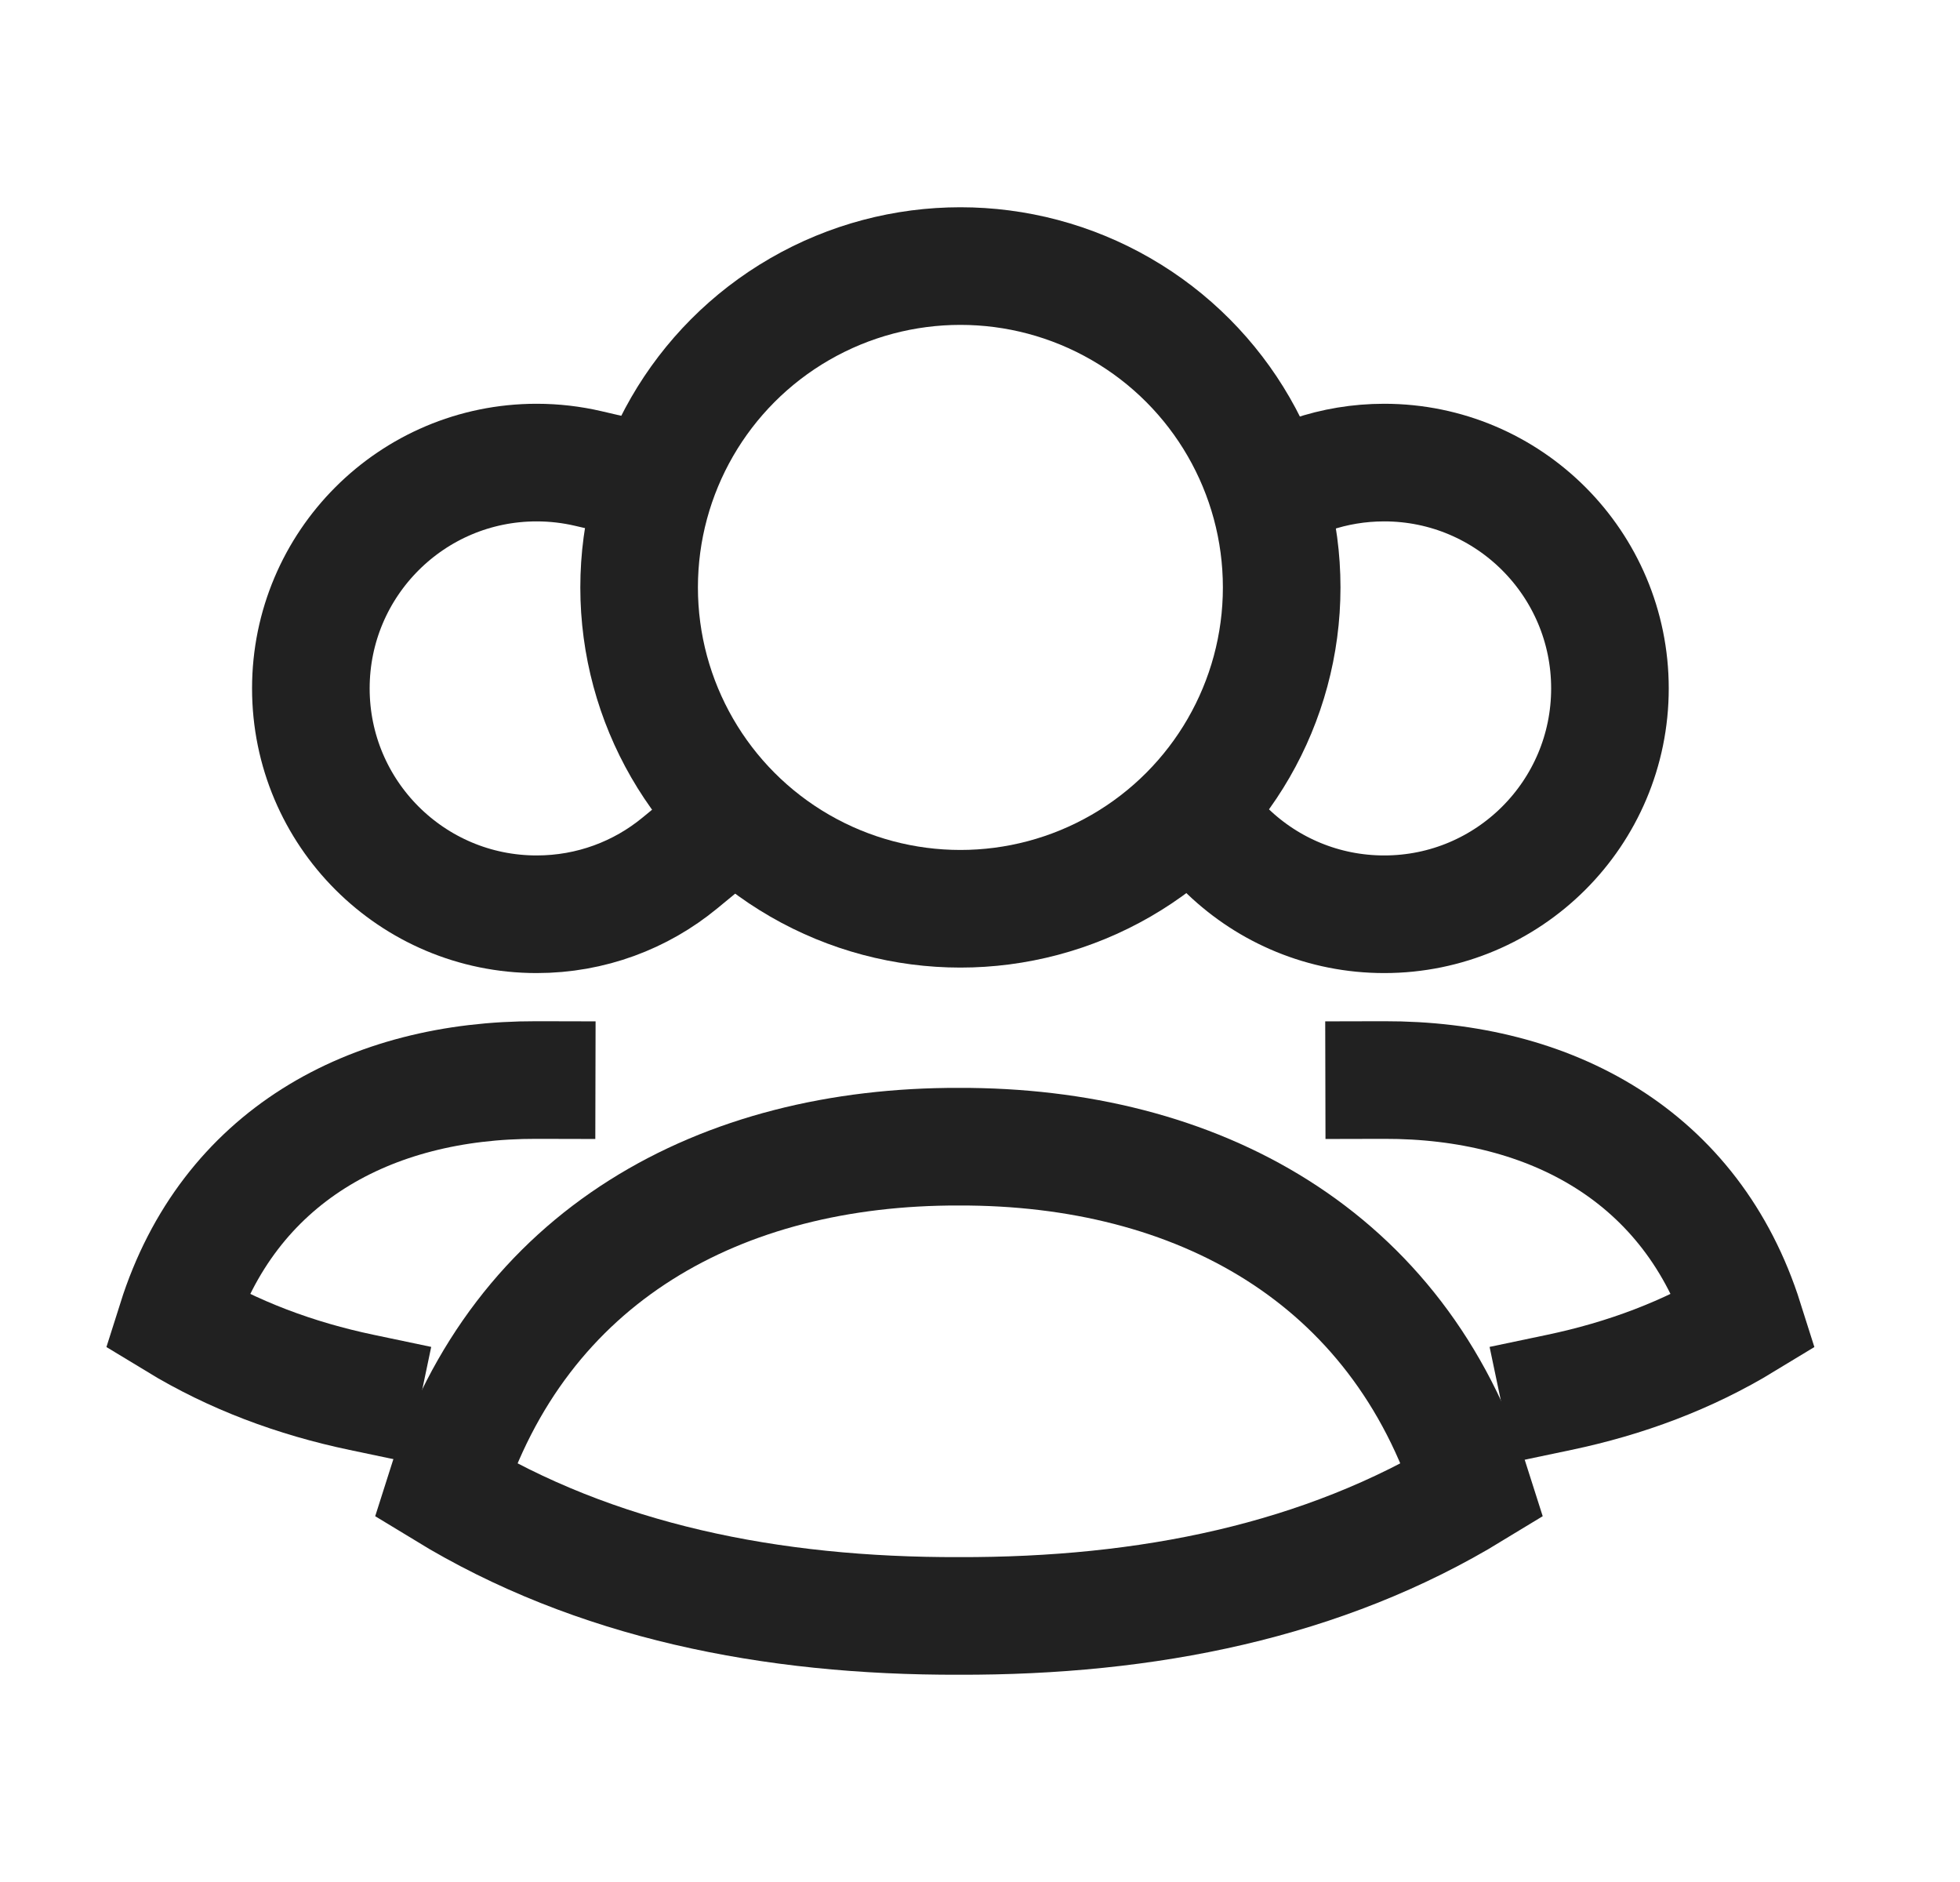 <svg width="25" height="24" viewBox="0 0 25 24" fill="none" xmlns="http://www.w3.org/2000/svg">
<path d="M12.231 14.623C15.261 14.615 17.838 16.007 18.785 19.001C16.876 20.165 14.629 20.613 12.231 20.607C9.834 20.613 7.587 20.165 5.678 19.001C6.626 16.003 9.198 14.615 12.231 14.623Z" stroke="#212121" stroke-width="1.5" stroke-linecap="square"/>
<path d="M17.655 13.773C19.78 13.768 21.586 14.743 22.25 16.843C21.525 17.284 20.731 17.579 19.888 17.756" stroke="#212121" stroke-width="1.5" stroke-linecap="square"/>
<path d="M6.845 13.773C4.72 13.768 2.914 14.743 2.25 16.843C2.975 17.284 3.769 17.579 4.612 17.756" stroke="#212121" stroke-width="1.5" stroke-linecap="square"/>
<circle cx="12.25" cy="7.491" r="4.098" stroke="#212121" stroke-width="1.5" stroke-linecap="square"/>
<path d="M16.733 6.05C17.023 5.952 17.333 5.899 17.656 5.899C19.246 5.899 20.535 7.189 20.535 8.779C20.535 10.37 19.246 11.659 17.656 11.659C16.883 11.659 16.181 11.355 15.663 10.859" stroke="#212121" stroke-width="1.5" stroke-linecap="square"/>
<path d="M7.501 5.974C7.29 5.925 7.07 5.899 6.845 5.899C5.254 5.899 3.965 7.189 3.965 8.779C3.965 10.37 5.254 11.659 6.845 11.659C7.538 11.659 8.174 11.415 8.671 11.006" stroke="#212121" stroke-width="1.5" stroke-linecap="square"/>
</svg>
